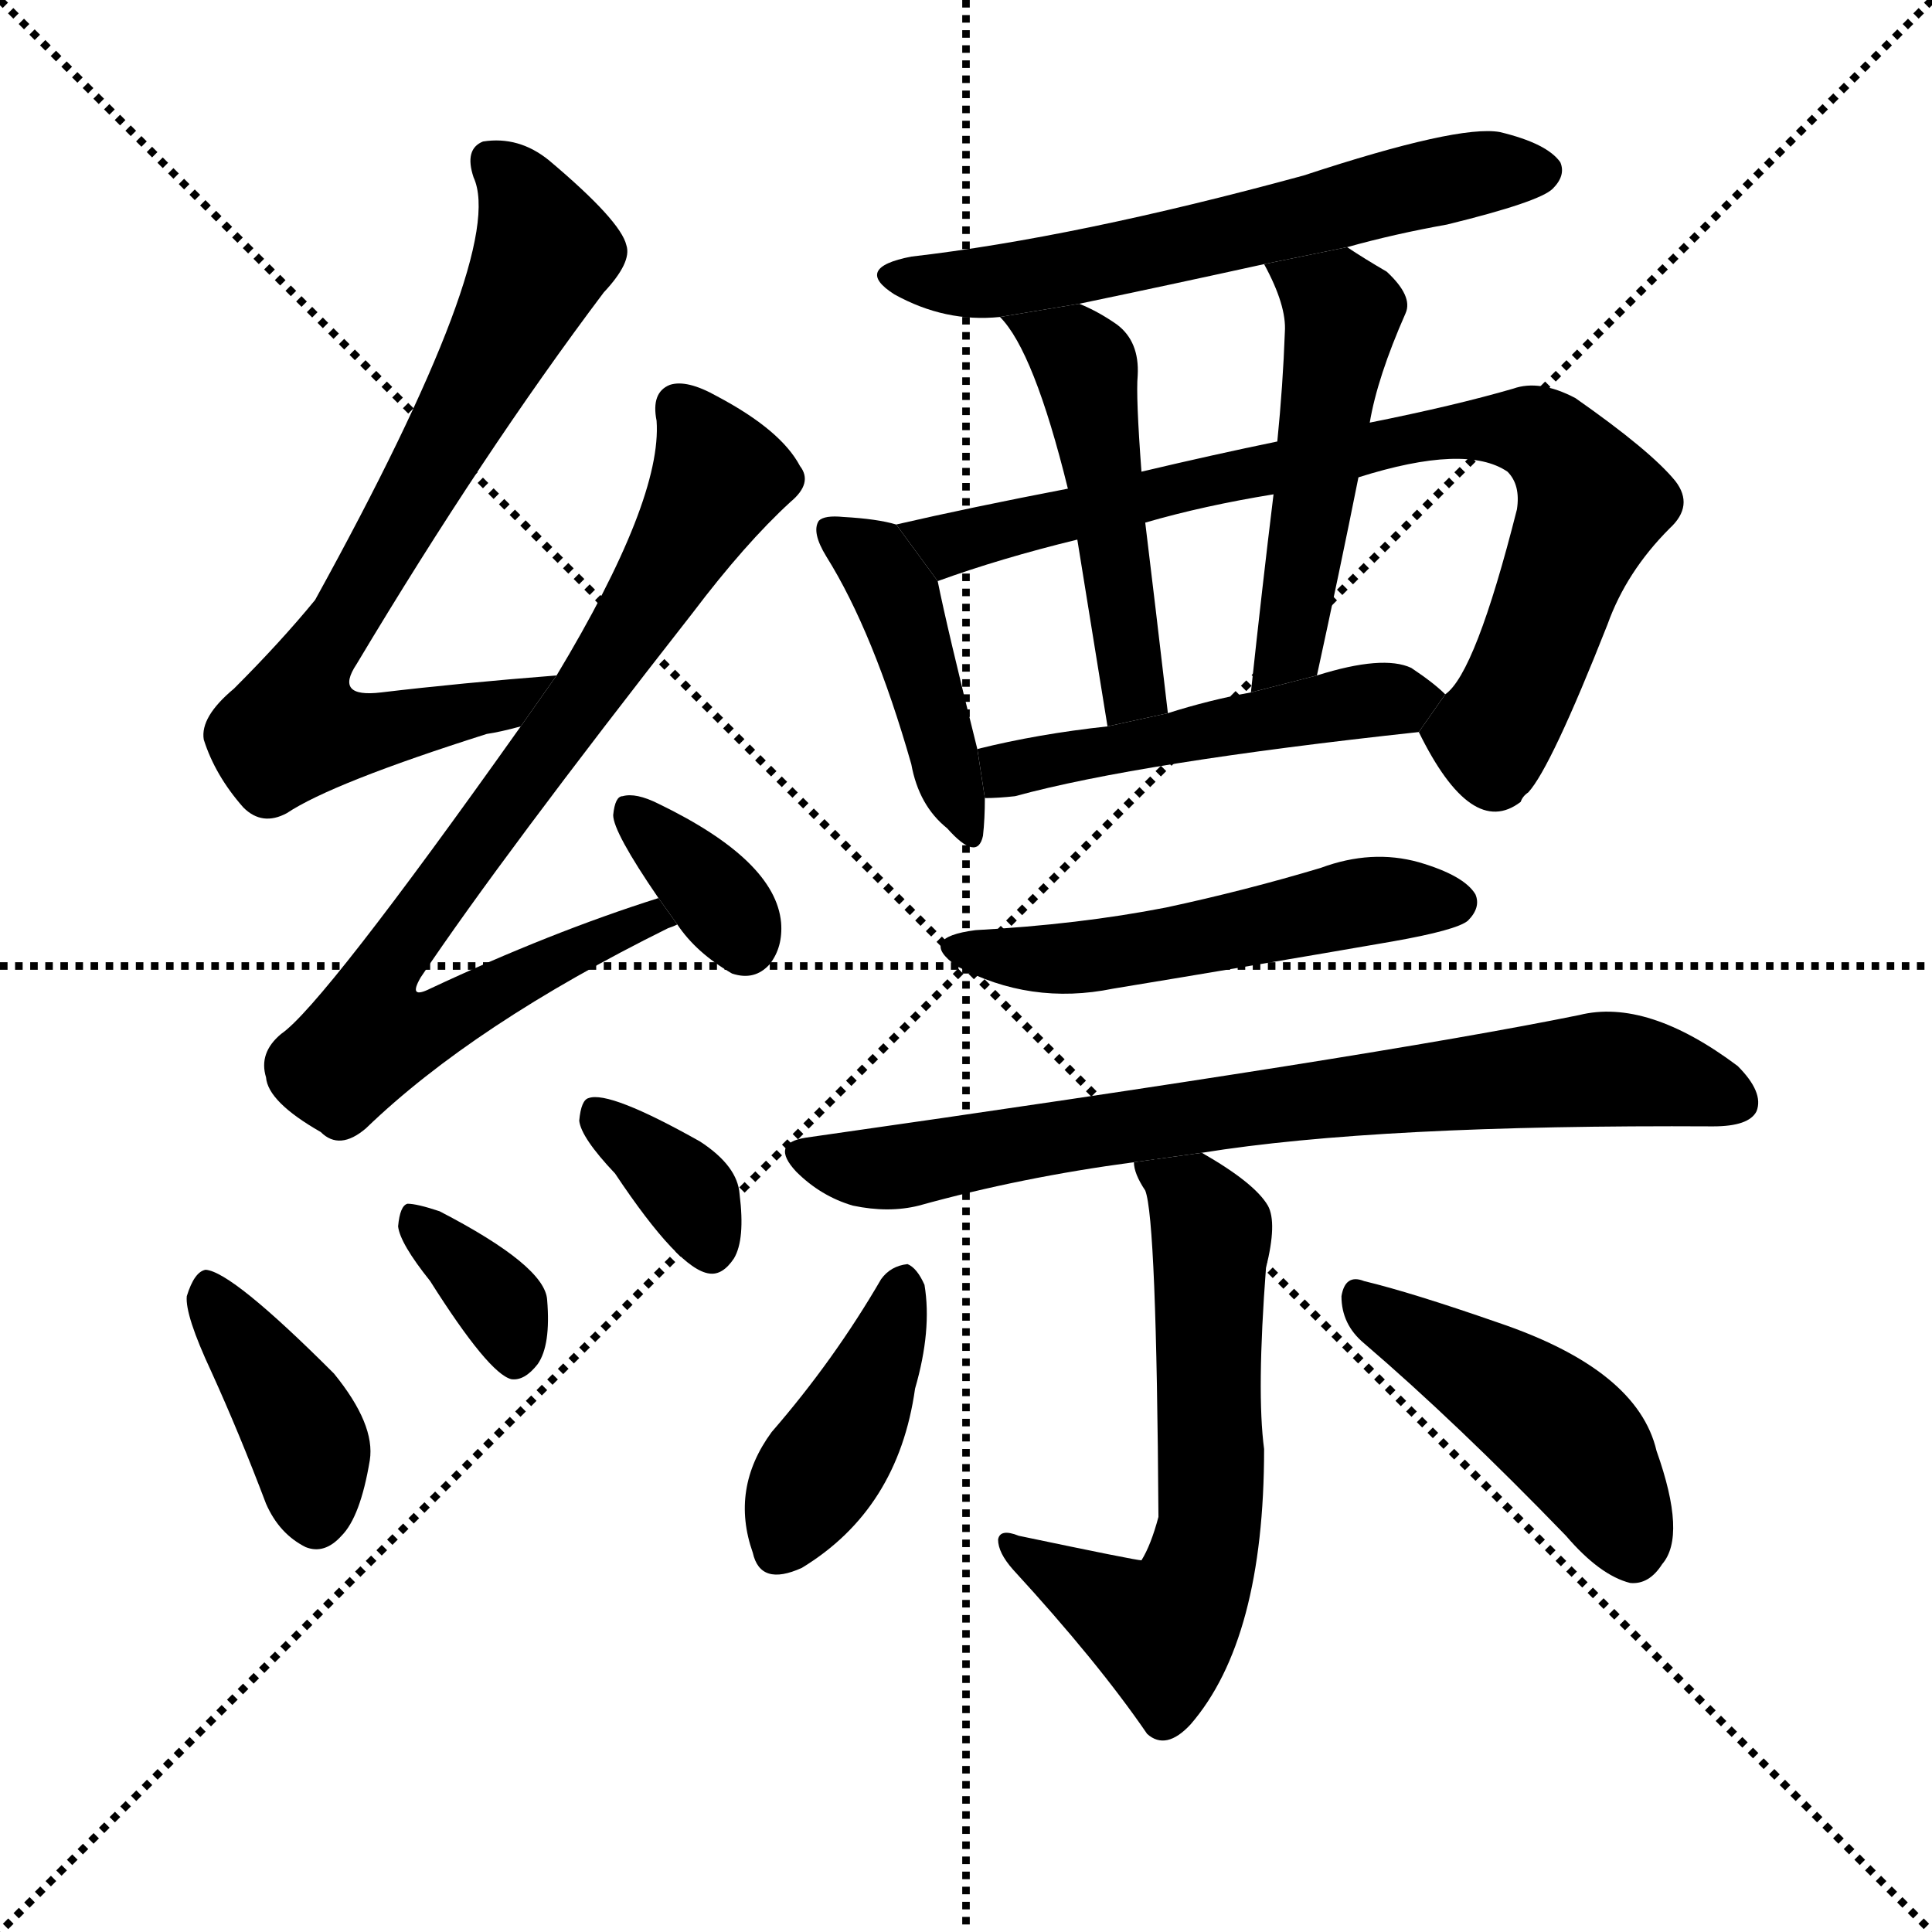 <svg version="1.1" viewBox="0 0 1024 1024" xmlns="http://www.w3.org/2000/svg">
  <g stroke="black" stroke-dasharray="1,1" stroke-width="1" transform="scale(4, 4)">
    <line x1="0" y1="0" x2="256" y2="256"></line>
    <line x1="256" y1="0" x2="0" y2="256"></line>
    <line x1="128" y1="0" x2="128" y2="256"></line>
    <line x1="0" y1="128" x2="256" y2="128"></line>
  </g>
  <g transform="scale(1, -1) translate(0, -900)">
    <style type="text/css">
      
        @keyframes keyframes0 {
          from {
            stroke: blue;
            stroke-dashoffset: 734;
            stroke-width: 128;
          }
          70% {
            animation-timing-function: step-end;
            stroke: blue;
            stroke-dashoffset: 0;
            stroke-width: 128;
          }
          to {
            stroke: black;
            stroke-width: 1024;
          }
        }
        #make-me-a-hanzi-animation-0 {
          animation: keyframes0 0.847s both;
          animation-delay: 0s;
          animation-timing-function: linear;
        }
      
        @keyframes keyframes1 {
          from {
            stroke: blue;
            stroke-dashoffset: 814;
            stroke-width: 128;
          }
          73% {
            animation-timing-function: step-end;
            stroke: blue;
            stroke-dashoffset: 0;
            stroke-width: 128;
          }
          to {
            stroke: black;
            stroke-width: 1024;
          }
        }
        #make-me-a-hanzi-animation-1 {
          animation: keyframes1 0.912s both;
          animation-delay: 0.847s;
          animation-timing-function: linear;
        }
      
        @keyframes keyframes2 {
          from {
            stroke: blue;
            stroke-dashoffset: 349;
            stroke-width: 128;
          }
          53% {
            animation-timing-function: step-end;
            stroke: blue;
            stroke-dashoffset: 0;
            stroke-width: 128;
          }
          to {
            stroke: black;
            stroke-width: 1024;
          }
        }
        #make-me-a-hanzi-animation-2 {
          animation: keyframes2 0.534s both;
          animation-delay: 1.76s;
          animation-timing-function: linear;
        }
      
        @keyframes keyframes3 {
          from {
            stroke: blue;
            stroke-dashoffset: 396;
            stroke-width: 128;
          }
          56% {
            animation-timing-function: step-end;
            stroke: blue;
            stroke-dashoffset: 0;
            stroke-width: 128;
          }
          to {
            stroke: black;
            stroke-width: 1024;
          }
        }
        #make-me-a-hanzi-animation-3 {
          animation: keyframes3 0.572s both;
          animation-delay: 2.294s;
          animation-timing-function: linear;
        }
      
        @keyframes keyframes4 {
          from {
            stroke: blue;
            stroke-dashoffset: 352;
            stroke-width: 128;
          }
          53% {
            animation-timing-function: step-end;
            stroke: blue;
            stroke-dashoffset: 0;
            stroke-width: 128;
          }
          to {
            stroke: black;
            stroke-width: 1024;
          }
        }
        #make-me-a-hanzi-animation-4 {
          animation: keyframes4 0.536s both;
          animation-delay: 2.866s;
          animation-timing-function: linear;
        }
      
        @keyframes keyframes5 {
          from {
            stroke: blue;
            stroke-dashoffset: 352;
            stroke-width: 128;
          }
          53% {
            animation-timing-function: step-end;
            stroke: blue;
            stroke-dashoffset: 0;
            stroke-width: 128;
          }
          to {
            stroke: black;
            stroke-width: 1024;
          }
        }
        #make-me-a-hanzi-animation-5 {
          animation: keyframes5 0.536s both;
          animation-delay: 3.403s;
          animation-timing-function: linear;
        }
      
        @keyframes keyframes6 {
          from {
            stroke: blue;
            stroke-dashoffset: 602;
            stroke-width: 128;
          }
          66% {
            animation-timing-function: step-end;
            stroke: blue;
            stroke-dashoffset: 0;
            stroke-width: 128;
          }
          to {
            stroke: black;
            stroke-width: 1024;
          }
        }
        #make-me-a-hanzi-animation-6 {
          animation: keyframes6 0.74s both;
          animation-delay: 3.939s;
          animation-timing-function: linear;
        }
      
        @keyframes keyframes7 {
          from {
            stroke: blue;
            stroke-dashoffset: 435;
            stroke-width: 128;
          }
          59% {
            animation-timing-function: step-end;
            stroke: blue;
            stroke-dashoffset: 0;
            stroke-width: 128;
          }
          to {
            stroke: black;
            stroke-width: 1024;
          }
        }
        #make-me-a-hanzi-animation-7 {
          animation: keyframes7 0.604s both;
          animation-delay: 4.679s;
          animation-timing-function: linear;
        }
      
        @keyframes keyframes8 {
          from {
            stroke: blue;
            stroke-dashoffset: 801;
            stroke-width: 128;
          }
          72% {
            animation-timing-function: step-end;
            stroke: blue;
            stroke-dashoffset: 0;
            stroke-width: 128;
          }
          to {
            stroke: black;
            stroke-width: 1024;
          }
        }
        #make-me-a-hanzi-animation-8 {
          animation: keyframes8 0.902s both;
          animation-delay: 5.283s;
          animation-timing-function: linear;
        }
      
        @keyframes keyframes9 {
          from {
            stroke: blue;
            stroke-dashoffset: 490;
            stroke-width: 128;
          }
          61% {
            animation-timing-function: step-end;
            stroke: blue;
            stroke-dashoffset: 0;
            stroke-width: 128;
          }
          to {
            stroke: black;
            stroke-width: 1024;
          }
        }
        #make-me-a-hanzi-animation-9 {
          animation: keyframes9 0.649s both;
          animation-delay: 6.185s;
          animation-timing-function: linear;
        }
      
        @keyframes keyframes10 {
          from {
            stroke: blue;
            stroke-dashoffset: 497;
            stroke-width: 128;
          }
          62% {
            animation-timing-function: step-end;
            stroke: blue;
            stroke-dashoffset: 0;
            stroke-width: 128;
          }
          to {
            stroke: black;
            stroke-width: 1024;
          }
        }
        #make-me-a-hanzi-animation-10 {
          animation: keyframes10 0.654s both;
          animation-delay: 6.833s;
          animation-timing-function: linear;
        }
      
        @keyframes keyframes11 {
          from {
            stroke: blue;
            stroke-dashoffset: 494;
            stroke-width: 128;
          }
          62% {
            animation-timing-function: step-end;
            stroke: blue;
            stroke-dashoffset: 0;
            stroke-width: 128;
          }
          to {
            stroke: black;
            stroke-width: 1024;
          }
        }
        #make-me-a-hanzi-animation-11 {
          animation: keyframes11 0.652s both;
          animation-delay: 7.488s;
          animation-timing-function: linear;
        }
      
        @keyframes keyframes12 {
          from {
            stroke: blue;
            stroke-dashoffset: 521;
            stroke-width: 128;
          }
          63% {
            animation-timing-function: step-end;
            stroke: blue;
            stroke-dashoffset: 0;
            stroke-width: 128;
          }
          to {
            stroke: black;
            stroke-width: 1024;
          }
        }
        #make-me-a-hanzi-animation-12 {
          animation: keyframes12 0.674s both;
          animation-delay: 8.14s;
          animation-timing-function: linear;
        }
      
        @keyframes keyframes13 {
          from {
            stroke: blue;
            stroke-dashoffset: 759;
            stroke-width: 128;
          }
          71% {
            animation-timing-function: step-end;
            stroke: blue;
            stroke-dashoffset: 0;
            stroke-width: 128;
          }
          to {
            stroke: black;
            stroke-width: 1024;
          }
        }
        #make-me-a-hanzi-animation-13 {
          animation: keyframes13 0.868s both;
          animation-delay: 8.814s;
          animation-timing-function: linear;
        }
      
        @keyframes keyframes14 {
          from {
            stroke: blue;
            stroke-dashoffset: 617;
            stroke-width: 128;
          }
          67% {
            animation-timing-function: step-end;
            stroke: blue;
            stroke-dashoffset: 0;
            stroke-width: 128;
          }
          to {
            stroke: black;
            stroke-width: 1024;
          }
        }
        #make-me-a-hanzi-animation-14 {
          animation: keyframes14 0.752s both;
          animation-delay: 9.682s;
          animation-timing-function: linear;
        }
      
        @keyframes keyframes15 {
          from {
            stroke: blue;
            stroke-dashoffset: 411;
            stroke-width: 128;
          }
          57% {
            animation-timing-function: step-end;
            stroke: blue;
            stroke-dashoffset: 0;
            stroke-width: 128;
          }
          to {
            stroke: black;
            stroke-width: 1024;
          }
        }
        #make-me-a-hanzi-animation-15 {
          animation: keyframes15 0.584s both;
          animation-delay: 10.434s;
          animation-timing-function: linear;
        }
      
        @keyframes keyframes16 {
          from {
            stroke: blue;
            stroke-dashoffset: 453;
            stroke-width: 128;
          }
          60% {
            animation-timing-function: step-end;
            stroke: blue;
            stroke-dashoffset: 0;
            stroke-width: 128;
          }
          to {
            stroke: black;
            stroke-width: 1024;
          }
        }
        #make-me-a-hanzi-animation-16 {
          animation: keyframes16 0.619s both;
          animation-delay: 11.018s;
          animation-timing-function: linear;
        }
      
    </style>
    
      <path d="M 295 542 Q 244 538 202 533 Q 177 530 189 548 Q 256 660 320 745 Q 335 761 332 770 Q 329 783 291 815 Q 275 828 256 825 Q 246 821 251 806 Q 269 767 167 582 Q 149 560 124 535 Q 106 520 108 508 Q 114 489 129 472 Q 139 462 152 469 Q 176 485 258 511 Q 265 512 276 515 L 295 542 Z" fill="black"></path>
    
      <path d="M 349 424 Q 292 406 228 376 Q 216 370 223 382 Q 266 446 367 575 Q 395 612 419 634 Q 431 644 424 653 Q 414 672 380 690 Q 364 699 355 696 Q 345 692 348 677 Q 351 635 295 542 L 276 515 Q 171 367 149 352 Q 137 342 141 329 Q 142 316 170 300 Q 180 290 194 302 Q 251 357 354 408 Q 357 409 359 410 L 349 424 Z" fill="black"></path>
    
      <path d="M 359 410 Q 369 395 388 384 Q 400 380 408 389 Q 415 398 414 411 Q 411 444 349 474 Q 337 480 330 478 Q 326 478 325 468 Q 325 459 349 424 L 359 410 Z" fill="black"></path>
    
      <path d="M 112 173 Q 127 140 141 103 Q 148 87 162 80 Q 172 76 181 86 Q 191 96 196 126 Q 199 145 177 172 Q 123 226 109 227 Q 103 226 99 213 Q 98 203 112 173 Z" fill="black"></path>
    
      <path d="M 228 221 Q 259 172 271 169 Q 278 168 285 177 Q 292 187 290 211 Q 289 229 233 258 Q 221 262 216 262 Q 212 261 211 250 Q 212 241 228 221 Z" fill="black"></path>
    
      <path d="M 326 278 Q 360 227 376 225 Q 383 224 389 233 Q 395 243 392 267 Q 391 282 371 295 Q 323 322 312 318 Q 308 317 307 306 Q 308 297 326 278 Z" fill="black"></path>
    
      <path d="M 714 769 Q 739 776 767 781 Q 816 793 823 800 Q 830 807 827 814 Q 820 824 795 830 Q 773 834 691 807 Q 570 774 483 764 Q 452 758 474 744 Q 501 729 530 732 L 572 739 Q 620 749 670 760 L 714 769 Z" fill="black"></path>
    
      <path d="M 475 622 Q 465 625 447 626 Q 437 627 434 624 Q 430 618 438 605 Q 463 565 483 495 Q 487 473 502 461 Q 518 443 521 457 Q 522 466 522 477 L 518 503 Q 502 567 497 592 L 475 622 Z" fill="black"></path>
    
      <path d="M 752 512 Q 780 455 806 475 Q 807 478 810 480 Q 822 493 852 569 Q 862 597 885 620 Q 898 632 888 645 Q 875 661 835 689 Q 816 699 802 694 Q 771 685 726 676 L 677 666 Q 643 659 605 650 L 566 641 Q 514 631 475 622 L 497 592 Q 530 604 571 614 L 607 623 Q 638 632 675 638 L 720 647 Q 777 665 799 650 Q 806 643 804 630 Q 782 543 766 532 L 752 512 Z" fill="black"></path>
    
      <path d="M 530 732 Q 548 714 566 641 L 571 614 Q 577 577 587 515 L 619 522 Q 612 582 607 623 L 605 650 Q 602 690 603 701 Q 604 719 592 728 Q 582 735 572 739 L 530 732 Z" fill="black"></path>
    
      <path d="M 726 676 Q 730 700 745 734 Q 749 743 735 756 Q 723 763 714 769 L 670 760 Q 682 738 681 724 Q 680 696 677 666 L 675 638 Q 669 589 663 533 L 698 542 Q 710 597 720 647 L 726 676 Z" fill="black"></path>
    
      <path d="M 522 477 Q 529 477 538 478 Q 604 496 752 512 L 766 532 Q 760 538 748 546 Q 733 553 698 542 L 663 533 Q 641 529 619 522 L 587 515 Q 550 511 518 503 L 522 477 Z" fill="black"></path>
    
      <path d="M 517 407 Q 486 403 507 388 Q 546 367 590 376 Q 663 388 738 401 Q 772 407 778 412 Q 785 419 782 426 Q 776 436 752 443 Q 727 450 700 440 Q 660 428 618 419 Q 572 410 517 407 Z" fill="black"></path>
    
      <path d="M 637 289 Q 730 304 908 303 Q 927 303 931 311 Q 935 321 921 335 Q 873 371 837 362 Q 729 340 427 297 Q 408 294 422 279 Q 435 266 452 261 Q 471 257 487 261 Q 541 276 601 284 L 637 289 Z" fill="black"></path>
    
      <path d="M 601 284 Q 601 278 607 269 Q 613 254 614 96 Q 610 81 605 73 Q 602 73 540 86 Q 530 90 529 84 Q 529 77 537 68 Q 582 19 608 -19 Q 618 -28 631 -14 Q 670 31 670 132 Q 666 162 671 228 Q 677 252 672 261 Q 665 273 637 289 L 601 284 Z" fill="black"></path>
    
      <path d="M 467 222 Q 442 179 409 141 Q 387 111 399 77 Q 403 59 425 69 Q 476 100 485 164 Q 494 195 490 219 Q 486 228 481 230 Q 472 229 467 222 Z" fill="black"></path>
    
      <path d="M 723 188 Q 772 146 830 86 Q 848 65 864 61 Q 874 60 881 71 Q 894 86 878 131 Q 868 174 794 199 Q 748 215 723 221 Q 713 225 711 213 Q 711 198 723 188 Z" fill="black"></path>
    
    
      <clipPath id="make-me-a-hanzi-clip-0">
        <path d="M 295 542 Q 244 538 202 533 Q 177 530 189 548 Q 256 660 320 745 Q 335 761 332 770 Q 329 783 291 815 Q 275 828 256 825 Q 246 821 251 806 Q 269 767 167 582 Q 149 560 124 535 Q 106 520 108 508 Q 114 489 129 472 Q 139 462 152 469 Q 176 485 258 511 Q 265 512 276 515 L 295 542 Z"></path>
      </clipPath>
      <path clip-path="url(#make-me-a-hanzi-clip-0)" d="M 262 813 L 282 788 L 287 761 L 168 552 L 155 516 L 174 510 L 206 513 L 268 526 L 287 541" fill="none" id="make-me-a-hanzi-animation-0" stroke-dasharray="606 1212" stroke-linecap="round"></path>
    
      <clipPath id="make-me-a-hanzi-clip-1">
        <path d="M 349 424 Q 292 406 228 376 Q 216 370 223 382 Q 266 446 367 575 Q 395 612 419 634 Q 431 644 424 653 Q 414 672 380 690 Q 364 699 355 696 Q 345 692 348 677 Q 351 635 295 542 L 276 515 Q 171 367 149 352 Q 137 342 141 329 Q 142 316 170 300 Q 180 290 194 302 Q 251 357 354 408 Q 357 409 359 410 L 349 424 Z"></path>
      </clipPath>
      <path clip-path="url(#make-me-a-hanzi-clip-1)" d="M 360 684 L 381 647 L 312 532 L 206 390 L 200 354 L 233 357 L 295 392 L 355 413" fill="none" id="make-me-a-hanzi-animation-1" stroke-dasharray="686 1372" stroke-linecap="round"></path>
    
      <clipPath id="make-me-a-hanzi-clip-2">
        <path d="M 359 410 Q 369 395 388 384 Q 400 380 408 389 Q 415 398 414 411 Q 411 444 349 474 Q 337 480 330 478 Q 326 478 325 468 Q 325 459 349 424 L 359 410 Z"></path>
      </clipPath>
      <path clip-path="url(#make-me-a-hanzi-clip-2)" d="M 334 470 L 377 428 L 395 400" fill="none" id="make-me-a-hanzi-animation-2" stroke-dasharray="221 442" stroke-linecap="round"></path>
    
      <clipPath id="make-me-a-hanzi-clip-3">
        <path d="M 112 173 Q 127 140 141 103 Q 148 87 162 80 Q 172 76 181 86 Q 191 96 196 126 Q 199 145 177 172 Q 123 226 109 227 Q 103 226 99 213 Q 98 203 112 173 Z"></path>
      </clipPath>
      <path clip-path="url(#make-me-a-hanzi-clip-3)" d="M 110 220 L 157 148 L 168 95" fill="none" id="make-me-a-hanzi-animation-3" stroke-dasharray="268 536" stroke-linecap="round"></path>
    
      <clipPath id="make-me-a-hanzi-clip-4">
        <path d="M 228 221 Q 259 172 271 169 Q 278 168 285 177 Q 292 187 290 211 Q 289 229 233 258 Q 221 262 216 262 Q 212 261 211 250 Q 212 241 228 221 Z"></path>
      </clipPath>
      <path clip-path="url(#make-me-a-hanzi-clip-4)" d="M 218 254 L 266 207 L 273 179" fill="none" id="make-me-a-hanzi-animation-4" stroke-dasharray="224 448" stroke-linecap="round"></path>
    
      <clipPath id="make-me-a-hanzi-clip-5">
        <path d="M 326 278 Q 360 227 376 225 Q 383 224 389 233 Q 395 243 392 267 Q 391 282 371 295 Q 323 322 312 318 Q 308 317 307 306 Q 308 297 326 278 Z"></path>
      </clipPath>
      <path clip-path="url(#make-me-a-hanzi-clip-5)" d="M 316 309 L 361 271 L 377 238" fill="none" id="make-me-a-hanzi-animation-5" stroke-dasharray="224 448" stroke-linecap="round"></path>
    
      <clipPath id="make-me-a-hanzi-clip-6">
        <path d="M 714 769 Q 739 776 767 781 Q 816 793 823 800 Q 830 807 827 814 Q 820 824 795 830 Q 773 834 691 807 Q 570 774 483 764 Q 452 758 474 744 Q 501 729 530 732 L 572 739 Q 620 749 670 760 L 714 769 Z"></path>
      </clipPath>
      <path clip-path="url(#make-me-a-hanzi-clip-6)" d="M 476 755 L 522 750 L 747 801 L 816 809" fill="none" id="make-me-a-hanzi-animation-6" stroke-dasharray="474 948" stroke-linecap="round"></path>
    
      <clipPath id="make-me-a-hanzi-clip-7">
        <path d="M 475 622 Q 465 625 447 626 Q 437 627 434 624 Q 430 618 438 605 Q 463 565 483 495 Q 487 473 502 461 Q 518 443 521 457 Q 522 466 522 477 L 518 503 Q 502 567 497 592 L 475 622 Z"></path>
      </clipPath>
      <path clip-path="url(#make-me-a-hanzi-clip-7)" d="M 441 619 L 463 604 L 476 583 L 512 460" fill="none" id="make-me-a-hanzi-animation-7" stroke-dasharray="307 614" stroke-linecap="round"></path>
    
      <clipPath id="make-me-a-hanzi-clip-8">
        <path d="M 752 512 Q 780 455 806 475 Q 807 478 810 480 Q 822 493 852 569 Q 862 597 885 620 Q 898 632 888 645 Q 875 661 835 689 Q 816 699 802 694 Q 771 685 726 676 L 677 666 Q 643 659 605 650 L 566 641 Q 514 631 475 622 L 497 592 Q 530 604 571 614 L 607 623 Q 638 632 675 638 L 720 647 Q 777 665 799 650 Q 806 643 804 630 Q 782 543 766 532 L 752 512 Z"></path>
      </clipPath>
      <path clip-path="url(#make-me-a-hanzi-clip-8)" d="M 483 620 L 503 612 L 737 667 L 814 671 L 844 633 L 799 522 L 791 510 L 768 508" fill="none" id="make-me-a-hanzi-animation-8" stroke-dasharray="673 1346" stroke-linecap="round"></path>
    
      <clipPath id="make-me-a-hanzi-clip-9">
        <path d="M 530 732 Q 548 714 566 641 L 571 614 Q 577 577 587 515 L 619 522 Q 612 582 607 623 L 605 650 Q 602 690 603 701 Q 604 719 592 728 Q 582 735 572 739 L 530 732 Z"></path>
      </clipPath>
      <path clip-path="url(#make-me-a-hanzi-clip-9)" d="M 537 733 L 576 705 L 600 533 L 591 524" fill="none" id="make-me-a-hanzi-animation-9" stroke-dasharray="362 724" stroke-linecap="round"></path>
    
      <clipPath id="make-me-a-hanzi-clip-10">
        <path d="M 726 676 Q 730 700 745 734 Q 749 743 735 756 Q 723 763 714 769 L 670 760 Q 682 738 681 724 Q 680 696 677 666 L 675 638 Q 669 589 663 533 L 698 542 Q 710 597 720 647 L 726 676 Z"></path>
      </clipPath>
      <path clip-path="url(#make-me-a-hanzi-clip-10)" d="M 679 756 L 708 739 L 711 731 L 685 569 L 678 549 L 667 541" fill="none" id="make-me-a-hanzi-animation-10" stroke-dasharray="369 738" stroke-linecap="round"></path>
    
      <clipPath id="make-me-a-hanzi-clip-11">
        <path d="M 522 477 Q 529 477 538 478 Q 604 496 752 512 L 766 532 Q 760 538 748 546 Q 733 553 698 542 L 663 533 Q 641 529 619 522 L 587 515 Q 550 511 518 503 L 522 477 Z"></path>
      </clipPath>
      <path clip-path="url(#make-me-a-hanzi-clip-11)" d="M 526 484 L 567 500 L 711 527 L 758 530" fill="none" id="make-me-a-hanzi-animation-11" stroke-dasharray="366 732" stroke-linecap="round"></path>
    
      <clipPath id="make-me-a-hanzi-clip-12">
        <path d="M 517 407 Q 486 403 507 388 Q 546 367 590 376 Q 663 388 738 401 Q 772 407 778 412 Q 785 419 782 426 Q 776 436 752 443 Q 727 450 700 440 Q 660 428 618 419 Q 572 410 517 407 Z"></path>
      </clipPath>
      <path clip-path="url(#make-me-a-hanzi-clip-12)" d="M 510 399 L 518 394 L 580 393 L 723 422 L 771 422" fill="none" id="make-me-a-hanzi-animation-12" stroke-dasharray="393 786" stroke-linecap="round"></path>
    
      <clipPath id="make-me-a-hanzi-clip-13">
        <path d="M 637 289 Q 730 304 908 303 Q 927 303 931 311 Q 935 321 921 335 Q 873 371 837 362 Q 729 340 427 297 Q 408 294 422 279 Q 435 266 452 261 Q 471 257 487 261 Q 541 276 601 284 L 637 289 Z"></path>
      </clipPath>
      <path clip-path="url(#make-me-a-hanzi-clip-13)" d="M 425 288 L 470 281 L 659 313 L 847 333 L 886 329 L 921 316" fill="none" id="make-me-a-hanzi-animation-13" stroke-dasharray="631 1262" stroke-linecap="round"></path>
    
      <clipPath id="make-me-a-hanzi-clip-14">
        <path d="M 601 284 Q 601 278 607 269 Q 613 254 614 96 Q 610 81 605 73 Q 602 73 540 86 Q 530 90 529 84 Q 529 77 537 68 Q 582 19 608 -19 Q 618 -28 631 -14 Q 670 31 670 132 Q 666 162 671 228 Q 677 252 672 261 Q 665 273 637 289 L 601 284 Z"></path>
      </clipPath>
      <path clip-path="url(#make-me-a-hanzi-clip-14)" d="M 607 282 L 633 264 L 642 247 L 643 123 L 633 59 L 616 36 L 535 82" fill="none" id="make-me-a-hanzi-animation-14" stroke-dasharray="489 978" stroke-linecap="round"></path>
    
      <clipPath id="make-me-a-hanzi-clip-15">
        <path d="M 467 222 Q 442 179 409 141 Q 387 111 399 77 Q 403 59 425 69 Q 476 100 485 164 Q 494 195 490 219 Q 486 228 481 230 Q 472 229 467 222 Z"></path>
      </clipPath>
      <path clip-path="url(#make-me-a-hanzi-clip-15)" d="M 480 220 L 459 161 L 414 80" fill="none" id="make-me-a-hanzi-animation-15" stroke-dasharray="283 566" stroke-linecap="round"></path>
    
      <clipPath id="make-me-a-hanzi-clip-16">
        <path d="M 723 188 Q 772 146 830 86 Q 848 65 864 61 Q 874 60 881 71 Q 894 86 878 131 Q 868 174 794 199 Q 748 215 723 221 Q 713 225 711 213 Q 711 198 723 188 Z"></path>
      </clipPath>
      <path clip-path="url(#make-me-a-hanzi-clip-16)" d="M 723 208 L 835 135 L 865 79" fill="none" id="make-me-a-hanzi-animation-16" stroke-dasharray="325 650" stroke-linecap="round"></path>
    
  </g>
</svg>
